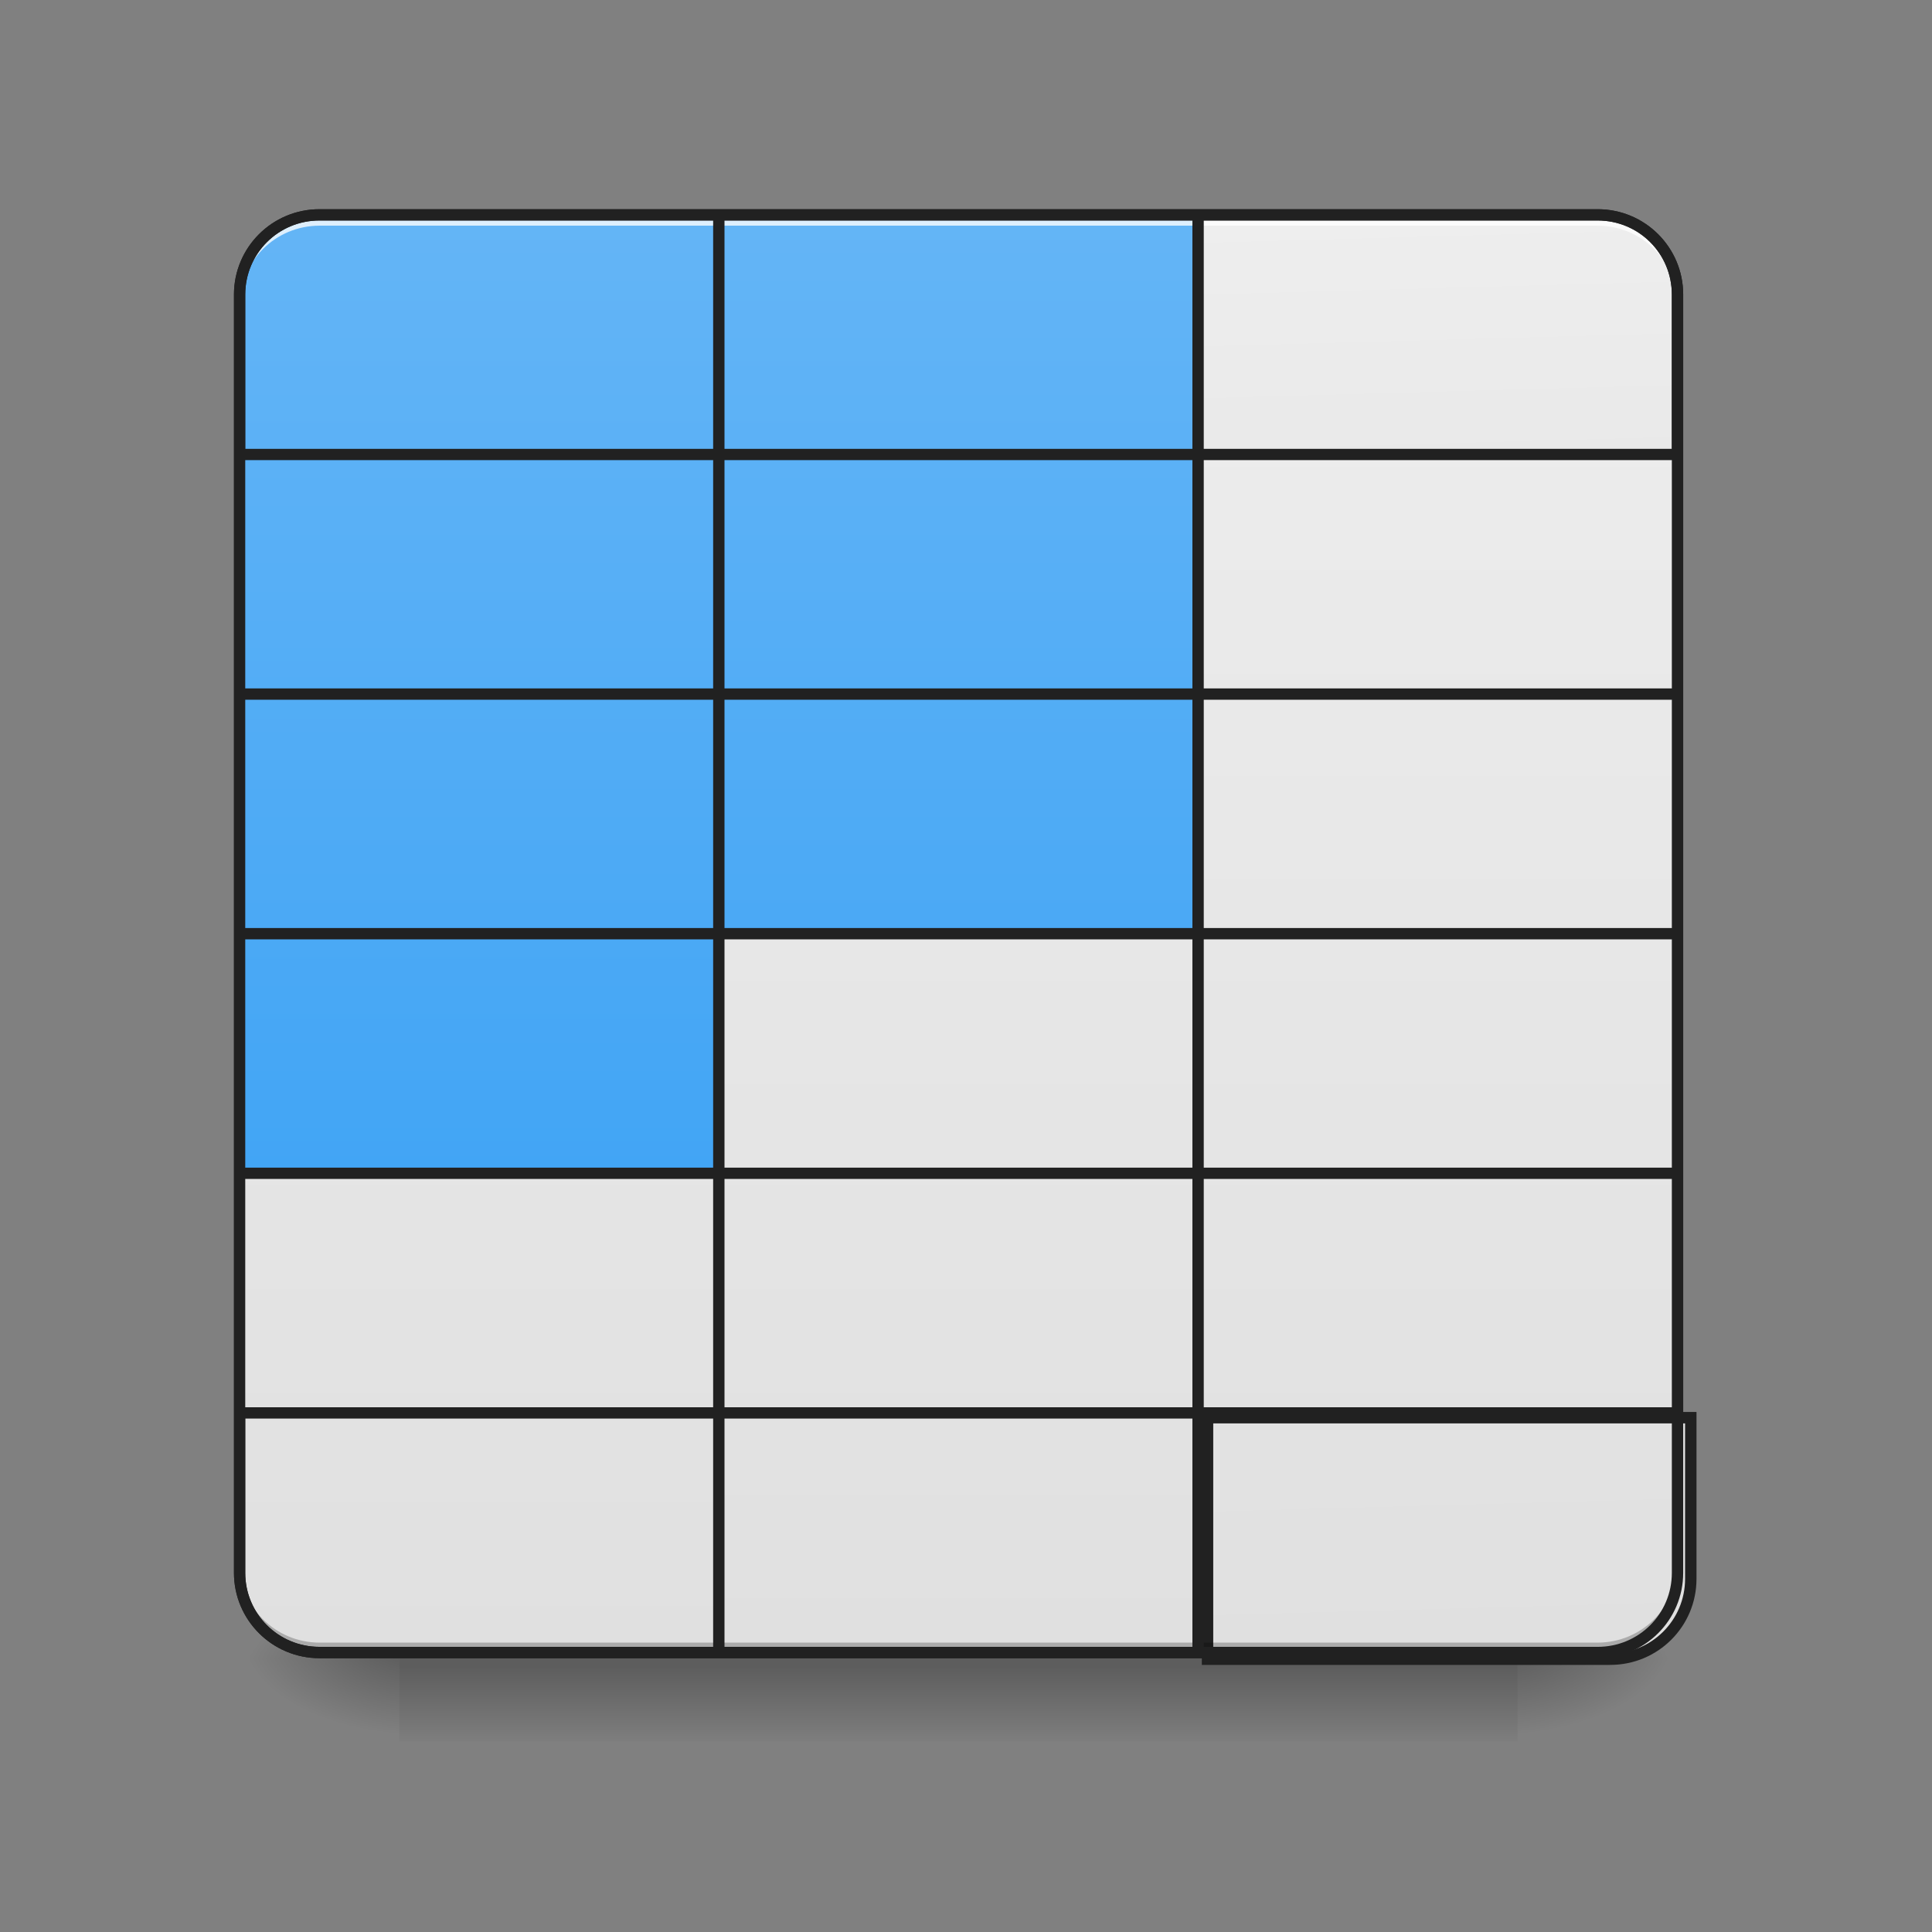<?xml version="1.0" encoding="UTF-8"?>
<svg xmlns="http://www.w3.org/2000/svg" xmlns:xlink="http://www.w3.org/1999/xlink" width="32pt" height="32pt" viewBox="0 0 32 32" version="1.1">
<rect x="0" y="0" width="32" height="32" fill="#808080" stroke="none"/>
<defs>
<linearGradient id="linear0" gradientUnits="userSpaceOnUse" x1="254" y1="233.5" x2="254" y2="254.667" gradientTransform="matrix(0.063,0,0,0.063,-0,12.875)">
<stop offset="0" style="stop-color:rgb(0%,0%,0%);stop-opacity:0.275;"/>
<stop offset="1" style="stop-color:rgb(0%,0%,0%);stop-opacity:0;"/>
</linearGradient>
<radialGradient id="radial0" gradientUnits="userSpaceOnUse" cx="450.909" cy="189.579" fx="450.909" fy="189.579" r="21.167" gradientTransform="matrix(0,-0.078,-0.141,-0,51.469,63.032)">
<stop offset="0" style="stop-color:rgb(0%,0%,0%);stop-opacity:0.314;"/>
<stop offset="0.222" style="stop-color:rgb(0%,0%,0%);stop-opacity:0.275;"/>
<stop offset="1" style="stop-color:rgb(0%,0%,0%);stop-opacity:0;"/>
</radialGradient>
<radialGradient id="radial1" gradientUnits="userSpaceOnUse" cx="450.909" cy="189.579" fx="450.909" fy="189.579" r="21.167" gradientTransform="matrix(-0,0.078,0.141,0,-19.716,-8.091)">
<stop offset="0" style="stop-color:rgb(0%,0%,0%);stop-opacity:0.314;"/>
<stop offset="0.222" style="stop-color:rgb(0%,0%,0%);stop-opacity:0.275;"/>
<stop offset="1" style="stop-color:rgb(0%,0%,0%);stop-opacity:0;"/>
</radialGradient>
<radialGradient id="radial2" gradientUnits="userSpaceOnUse" cx="450.909" cy="189.579" fx="450.909" fy="189.579" r="21.167" gradientTransform="matrix(-0,-0.078,0.141,-0,-19.716,63.032)">
<stop offset="0" style="stop-color:rgb(0%,0%,0%);stop-opacity:0.314;"/>
<stop offset="0.222" style="stop-color:rgb(0%,0%,0%);stop-opacity:0.275;"/>
<stop offset="1" style="stop-color:rgb(0%,0%,0%);stop-opacity:0;"/>
</radialGradient>
<radialGradient id="radial3" gradientUnits="userSpaceOnUse" cx="450.909" cy="189.579" fx="450.909" fy="189.579" r="21.167" gradientTransform="matrix(0,0.078,-0.141,0,51.469,-8.091)">
<stop offset="0" style="stop-color:rgb(0%,0%,0%);stop-opacity:0.314;"/>
<stop offset="0.222" style="stop-color:rgb(0%,0%,0%);stop-opacity:0.275;"/>
<stop offset="1" style="stop-color:rgb(0%,0%,0%);stop-opacity:0;"/>
</radialGradient>
<linearGradient id="linear1" gradientUnits="userSpaceOnUse" x1="370.417" y1="-158.084" x2="370.417" y2="222.916" gradientTransform="matrix(0.063,0,0,-0.063,-14.553,17.491)">
<stop offset="0" style="stop-color:rgb(87.843%,87.843%,87.843%);stop-opacity:1;"/>
<stop offset="1" style="stop-color:rgb(93.333%,93.333%,93.333%);stop-opacity:1;"/>
</linearGradient>
<linearGradient id="linear2" gradientUnits="userSpaceOnUse" x1="391.583" y1="-158.084" x2="381" y2="222.916" gradientTransform="matrix(1,0,0,-1,-0,64.833)">
<stop offset="0" style="stop-color:rgb(87.843%,87.843%,87.843%);stop-opacity:1;"/>
<stop offset="1" style="stop-color:rgb(93.333%,93.333%,93.333%);stop-opacity:1;"/>
</linearGradient>
<linearGradient id="linear3" gradientUnits="userSpaceOnUse" x1="254" y1="95.917" x2="254" y2="-158.083" gradientTransform="matrix(0.063,0,0,0.063,-0,13.439)">
<stop offset="0" style="stop-color:rgb(25.882%,64.706%,96.078%);stop-opacity:1;"/>
<stop offset="1" style="stop-color:rgb(39.216%,70.98%,96.471%);stop-opacity:1;"/>
</linearGradient>
<linearGradient id="linear4" gradientUnits="userSpaceOnUse" x1="381" y1="95.917" x2="381" y2="-158.083" gradientTransform="matrix(0.063,0,0,0.063,-14.553,13.439)">
<stop offset="0" style="stop-color:rgb(25.882%,64.706%,96.078%);stop-opacity:1;"/>
<stop offset="1" style="stop-color:rgb(39.216%,70.98%,96.471%);stop-opacity:1;"/>
</linearGradient>
<linearGradient id="linear5" gradientUnits="userSpaceOnUse" x1="386.292" y1="32.417" x2="381" y2="-158.083" gradientTransform="matrix(0.063,0,0,0.063,-0,13.439)">
<stop offset="0" style="stop-color:rgb(87.843%,87.843%,87.843%);stop-opacity:1;"/>
<stop offset="1" style="stop-color:rgb(93.333%,93.333%,93.333%);stop-opacity:1;"/>
</linearGradient>
<linearGradient id="linear6" gradientUnits="userSpaceOnUse" x1="254" y1="-94.583" x2="254" y2="-475.583" gradientTransform="matrix(0.063,0,0,0.063,-0,33.284)">
<stop offset="0" style="stop-color:rgb(87.843%,87.843%,87.843%);stop-opacity:1;"/>
<stop offset="1" style="stop-color:rgb(93.333%,93.333%,93.333%);stop-opacity:1;"/>
</linearGradient>
<linearGradient id="linear7" gradientUnits="userSpaceOnUse" x1="254" y1="32.417" x2="254" y2="-221.583" gradientTransform="matrix(0.063,0,0,0.063,-0,17.408)">
<stop offset="0" style="stop-color:rgb(25.882%,64.706%,96.078%);stop-opacity:1;"/>
<stop offset="1" style="stop-color:rgb(39.216%,70.98%,96.471%);stop-opacity:1;"/>
</linearGradient>
<linearGradient id="linear8" gradientUnits="userSpaceOnUse" x1="254" y1="-31.083" x2="254" y2="-412.083" gradientTransform="matrix(0.063,0,0,0.063,-7.938,29.315)">
<stop offset="0" style="stop-color:rgb(87.843%,87.843%,87.843%);stop-opacity:1;"/>
<stop offset="1" style="stop-color:rgb(93.333%,93.333%,93.333%);stop-opacity:1;"/>
</linearGradient>
<linearGradient id="linear9" gradientUnits="userSpaceOnUse" x1="254" y1="-31.083" x2="254" y2="-412.083" gradientTransform="matrix(0.063,0,0,0.063,-0,29.315)">
<stop offset="0" style="stop-color:rgb(87.843%,87.843%,87.843%);stop-opacity:1;"/>
<stop offset="1" style="stop-color:rgb(93.333%,93.333%,93.333%);stop-opacity:1;"/>
</linearGradient>
<linearGradient id="linear10" gradientUnits="userSpaceOnUse" x1="254" y1="-31.083" x2="254" y2="-412.083" gradientTransform="matrix(0.063,0,0,0.063,7.938,29.315)">
<stop offset="0" style="stop-color:rgb(87.843%,87.843%,87.843%);stop-opacity:1;"/>
<stop offset="1" style="stop-color:rgb(93.333%,93.333%,93.333%);stop-opacity:1;"/>
</linearGradient>
<linearGradient id="linear11" gradientUnits="userSpaceOnUse" x1="254" y1="-94.583" x2="254" y2="-348.583" gradientTransform="matrix(0.063,0,0,0.063,-7.938,25.346)">
<stop offset="0" style="stop-color:rgb(25.882%,64.706%,96.078%);stop-opacity:1;"/>
<stop offset="1" style="stop-color:rgb(39.216%,70.98%,96.471%);stop-opacity:1;"/>
</linearGradient>
<linearGradient id="linear12" gradientUnits="userSpaceOnUse" x1="254" y1="32.417" x2="254" y2="-348.583" gradientTransform="matrix(0.063,0,0,0.063,-0,25.346)">
<stop offset="0" style="stop-color:rgb(87.843%,87.843%,87.843%);stop-opacity:1;"/>
<stop offset="1" style="stop-color:rgb(93.333%,93.333%,93.333%);stop-opacity:1;"/>
</linearGradient>
<linearGradient id="linear13" gradientUnits="userSpaceOnUse" x1="254" y1="32.417" x2="254" y2="-348.583" gradientTransform="matrix(0.063,0,0,0.063,7.938,25.346)">
<stop offset="0" style="stop-color:rgb(87.843%,87.843%,87.843%);stop-opacity:1;"/>
<stop offset="1" style="stop-color:rgb(93.333%,93.333%,93.333%);stop-opacity:1;"/>
</linearGradient>
<linearGradient id="linear14" gradientUnits="userSpaceOnUse" x1="254" y1="-31.083" x2="254" y2="-285.083" gradientTransform="matrix(0.063,0,0,0.063,-7.938,21.377)">
<stop offset="0" style="stop-color:rgb(25.882%,64.706%,96.078%);stop-opacity:1;"/>
<stop offset="1" style="stop-color:rgb(39.216%,70.98%,96.471%);stop-opacity:1;"/>
</linearGradient>
<linearGradient id="linear15" gradientUnits="userSpaceOnUse" x1="254" y1="-31.083" x2="254" y2="-285.083" gradientTransform="matrix(0.063,0,0,0.063,-0,21.377)">
<stop offset="0" style="stop-color:rgb(25.882%,64.706%,96.078%);stop-opacity:1;"/>
<stop offset="1" style="stop-color:rgb(39.216%,70.98%,96.471%);stop-opacity:1;"/>
</linearGradient>
<linearGradient id="linear16" gradientUnits="userSpaceOnUse" x1="254" y1="95.917" x2="254" y2="-285.083" gradientTransform="matrix(0.063,0,0,0.063,7.938,21.377)">
<stop offset="0" style="stop-color:rgb(87.843%,87.843%,87.843%);stop-opacity:1;"/>
<stop offset="1" style="stop-color:rgb(93.333%,93.333%,93.333%);stop-opacity:1;"/>
</linearGradient>
<linearGradient id="linear17" gradientUnits="userSpaceOnUse" x1="254" y1="159.417" x2="254" y2="-221.583" gradientTransform="matrix(0.063,0,0,0.063,7.938,17.408)">
<stop offset="0" style="stop-color:rgb(87.843%,87.843%,87.843%);stop-opacity:1;"/>
<stop offset="1" style="stop-color:rgb(93.333%,93.333%,93.333%);stop-opacity:1;"/>
</linearGradient>
<linearGradient id="linear18" gradientUnits="userSpaceOnUse" x1="254" y1="32.417" x2="254" y2="-221.583" gradientTransform="matrix(0.063,0,0,0.063,-7.938,17.408)">
<stop offset="0" style="stop-color:rgb(25.882%,64.706%,96.078%);stop-opacity:1;"/>
<stop offset="1" style="stop-color:rgb(39.216%,70.98%,96.471%);stop-opacity:1;"/>
</linearGradient>
</defs>
<g id="surface1">
<path style=" stroke:none;fill-rule:nonzero;fill:url(#linear0);" d="M 6.613 27.422 L 25.137 27.422 L 25.137 28.844 L 6.613 28.844 Z M 6.613 27.422 "/>
<path style=" stroke:none;fill-rule:nonzero;fill:url(#radial0);" d="M 25.137 27.469 L 27.785 27.469 L 27.785 26.148 L 25.137 26.148 Z M 25.137 27.469 "/>
<path style=" stroke:none;fill-rule:nonzero;fill:url(#radial1);" d="M 6.613 27.469 L 3.969 27.469 L 3.969 28.793 L 6.613 28.793 Z M 6.613 27.469 "/>
<path style=" stroke:none;fill-rule:nonzero;fill:url(#radial2);" d="M 6.613 27.469 L 3.969 27.469 L 3.969 26.148 L 6.613 26.148 Z M 6.613 27.469 "/>
<path style=" stroke:none;fill-rule:nonzero;fill:url(#radial3);" d="M 25.137 27.469 L 27.785 27.469 L 27.785 28.793 L 25.137 28.793 Z M 25.137 27.469 "/>
<path style=" stroke:none;fill-rule:nonzero;fill:url(#linear1);" d="M 5.293 27.371 C 4.559 27.371 3.969 26.781 3.969 26.051 L 3.969 23.402 L 11.906 23.402 L 11.906 27.371 Z M 5.293 27.371 "/>
<path style="fill-rule:nonzero;fill:url(#linear2);stroke-width:3;stroke-linecap:round;stroke-linejoin:miter;stroke:rgb(12.941%,12.941%,12.941%);stroke-opacity:1;stroke-miterlimit:4;" d="M 317.47 222.896 L 317.47 159.402 L 444.52 159.402 L 444.52 201.773 C 444.52 213.459 435.083 222.896 423.335 222.896 Z M 317.47 222.896 " transform="matrix(0.063,0,0,0.063,0,13.439)"/>
<path style=" stroke:none;fill-rule:nonzero;fill:url(#linear3);" d="M 11.906 3.559 L 19.844 3.559 L 19.844 7.527 L 11.906 7.527 Z M 11.906 3.559 "/>
<path style=" stroke:none;fill-rule:nonzero;fill:url(#linear4);" d="M 5.293 3.559 C 4.559 3.559 3.969 4.148 3.969 4.879 L 3.969 7.527 L 11.906 7.527 L 11.906 3.559 Z M 5.293 3.559 "/>
<path style=" stroke:none;fill-rule:nonzero;fill:url(#linear5);" d="M 19.844 3.559 L 19.844 7.527 L 27.785 7.527 L 27.785 4.879 C 27.785 4.148 27.195 3.559 26.461 3.559 Z M 19.844 3.559 "/>
<path style=" stroke:none;fill-rule:nonzero;fill:rgb(100%,100%,100%);fill-opacity:0.784;" d="M 5.293 3.559 C 4.559 3.559 3.969 4.148 3.969 4.879 L 3.969 5.062 C 3.969 4.328 4.559 3.738 5.293 3.738 L 26.461 3.738 C 27.195 3.738 27.785 4.328 27.785 5.062 L 27.785 4.879 C 27.785 4.148 27.195 3.559 26.461 3.559 Z M 5.293 3.559 "/>
<path style=" stroke:none;fill-rule:nonzero;fill:url(#linear6);" d="M 11.906 23.402 L 19.844 23.402 L 19.844 27.371 L 11.906 27.371 Z M 11.906 23.402 "/>
<path style=" stroke:none;fill-rule:nonzero;fill:rgb(0%,0%,0%);fill-opacity:0.235;" d="M 5.293 27.387 C 4.559 27.387 3.969 26.797 3.969 26.062 L 3.969 25.883 C 3.969 26.617 4.559 27.207 5.293 27.207 L 26.461 27.207 C 27.195 27.207 27.785 26.617 27.785 25.883 L 27.785 26.062 C 27.785 26.797 27.195 27.387 26.461 27.387 Z M 5.293 27.387 "/>
<path style=" stroke:none;fill-rule:nonzero;fill:rgb(12.941%,12.941%,12.941%);fill-opacity:1;" d="M 5.293 3.465 C 4.508 3.465 3.875 4.098 3.875 4.879 L 3.875 26.051 C 3.875 26.832 4.508 27.465 5.293 27.465 L 26.461 27.465 C 27.246 27.465 27.879 26.832 27.879 26.051 L 27.879 4.879 C 27.879 4.098 27.246 3.465 26.461 3.465 Z M 5.293 3.652 L 26.461 3.652 C 27.145 3.652 27.691 4.199 27.691 4.879 L 27.691 26.051 C 27.691 26.73 27.145 27.277 26.461 27.277 L 5.293 27.277 C 4.609 27.277 4.062 26.73 4.062 26.051 L 4.062 4.879 C 4.062 4.199 4.609 3.652 5.293 3.652 Z M 5.293 3.652 "/>
<path style=" stroke:none;fill-rule:nonzero;fill:url(#linear7);" d="M 11.906 7.527 L 19.844 7.527 L 19.844 11.496 L 11.906 11.496 Z M 11.906 7.527 "/>
<path style=" stroke:none;fill-rule:nonzero;fill:url(#linear8);" d="M 3.969 19.434 L 11.906 19.434 L 11.906 23.402 L 3.969 23.402 Z M 3.969 19.434 "/>
<path style=" stroke:none;fill-rule:nonzero;fill:url(#linear9);" d="M 11.906 19.434 L 19.844 19.434 L 19.844 23.402 L 11.906 23.402 Z M 11.906 19.434 "/>
<path style=" stroke:none;fill-rule:nonzero;fill:url(#linear10);" d="M 19.844 19.434 L 27.785 19.434 L 27.785 23.402 L 19.844 23.402 Z M 19.844 19.434 "/>
<path style=" stroke:none;fill-rule:nonzero;fill:url(#linear11);" d="M 3.969 15.465 L 11.906 15.465 L 11.906 19.434 L 3.969 19.434 Z M 3.969 15.465 "/>
<path style=" stroke:none;fill-rule:nonzero;fill:url(#linear12);" d="M 11.906 15.465 L 19.844 15.465 L 19.844 19.434 L 11.906 19.434 Z M 11.906 15.465 "/>
<path style=" stroke:none;fill-rule:nonzero;fill:url(#linear13);" d="M 19.844 15.465 L 27.785 15.465 L 27.785 19.434 L 19.844 19.434 Z M 19.844 15.465 "/>
<path style=" stroke:none;fill-rule:nonzero;fill:url(#linear14);" d="M 3.969 11.496 L 11.906 11.496 L 11.906 15.465 L 3.969 15.465 Z M 3.969 11.496 "/>
<path style=" stroke:none;fill-rule:nonzero;fill:url(#linear15);" d="M 11.906 11.496 L 19.844 11.496 L 19.844 15.465 L 11.906 15.465 Z M 11.906 11.496 "/>
<path style=" stroke:none;fill-rule:nonzero;fill:url(#linear16);" d="M 19.844 11.496 L 27.785 11.496 L 27.785 15.465 L 19.844 15.465 Z M 19.844 11.496 "/>
<path style=" stroke:none;fill-rule:nonzero;fill:url(#linear17);" d="M 19.844 7.527 L 27.785 7.527 L 27.785 11.496 L 19.844 11.496 Z M 19.844 7.527 "/>
<path style=" stroke:none;fill-rule:nonzero;fill:url(#linear18);" d="M 3.969 7.527 L 11.906 7.527 L 11.906 11.496 L 3.969 11.496 Z M 3.969 7.527 "/>
<path style=" stroke:none;fill-rule:nonzero;fill:rgb(12.941%,12.941%,12.941%);fill-opacity:1;" d="M 5.293 3.465 C 4.508 3.465 3.875 4.098 3.875 4.879 L 3.875 26.051 C 3.875 26.832 4.508 27.465 5.293 27.465 L 19.938 27.465 L 19.938 23.496 L 27.879 23.496 L 27.879 4.879 C 27.879 4.098 27.246 3.465 26.461 3.465 Z M 12 3.652 L 19.75 3.652 L 19.75 7.434 L 12 7.434 Z M 5.293 3.652 L 11.812 3.652 L 11.812 7.434 L 4.062 7.434 L 4.062 4.879 C 4.062 4.199 4.609 3.652 5.293 3.652 Z M 19.938 3.652 L 26.461 3.652 C 27.145 3.652 27.691 4.199 27.691 4.879 L 27.691 7.434 L 19.938 7.434 Z M 12 7.621 L 19.75 7.621 L 19.75 11.402 L 12 11.402 Z M 4.062 7.621 L 11.812 7.621 L 11.812 11.402 L 4.062 11.402 Z M 19.938 7.621 L 27.691 7.621 L 27.691 11.402 L 19.938 11.402 Z M 4.062 11.59 L 11.812 11.59 L 11.812 15.371 L 4.062 15.371 Z M 12 11.59 L 19.75 11.59 L 19.75 15.371 L 12 15.371 Z M 19.938 11.59 L 27.691 11.59 L 27.691 15.371 L 19.938 15.371 Z M 4.062 15.559 L 11.812 15.559 L 11.812 19.34 L 4.062 19.34 Z M 12 15.559 L 19.75 15.559 L 19.75 19.34 L 12 19.34 Z M 19.938 15.559 L 27.691 15.559 L 27.691 19.34 L 19.938 19.34 Z M 4.062 19.527 L 11.812 19.527 L 11.812 23.309 L 4.062 23.309 Z M 12 19.527 L 19.75 19.527 L 19.75 23.309 L 12 23.309 Z M 19.938 19.527 L 27.691 19.527 L 27.691 23.309 L 19.938 23.309 Z M 4.062 23.496 L 11.812 23.496 L 11.812 27.277 L 5.293 27.277 C 4.609 27.277 4.062 26.73 4.062 26.051 Z M 12 23.496 L 19.75 23.496 L 19.75 27.277 L 12 27.277 Z M 12 23.496 "/>
</g>
</svg>
